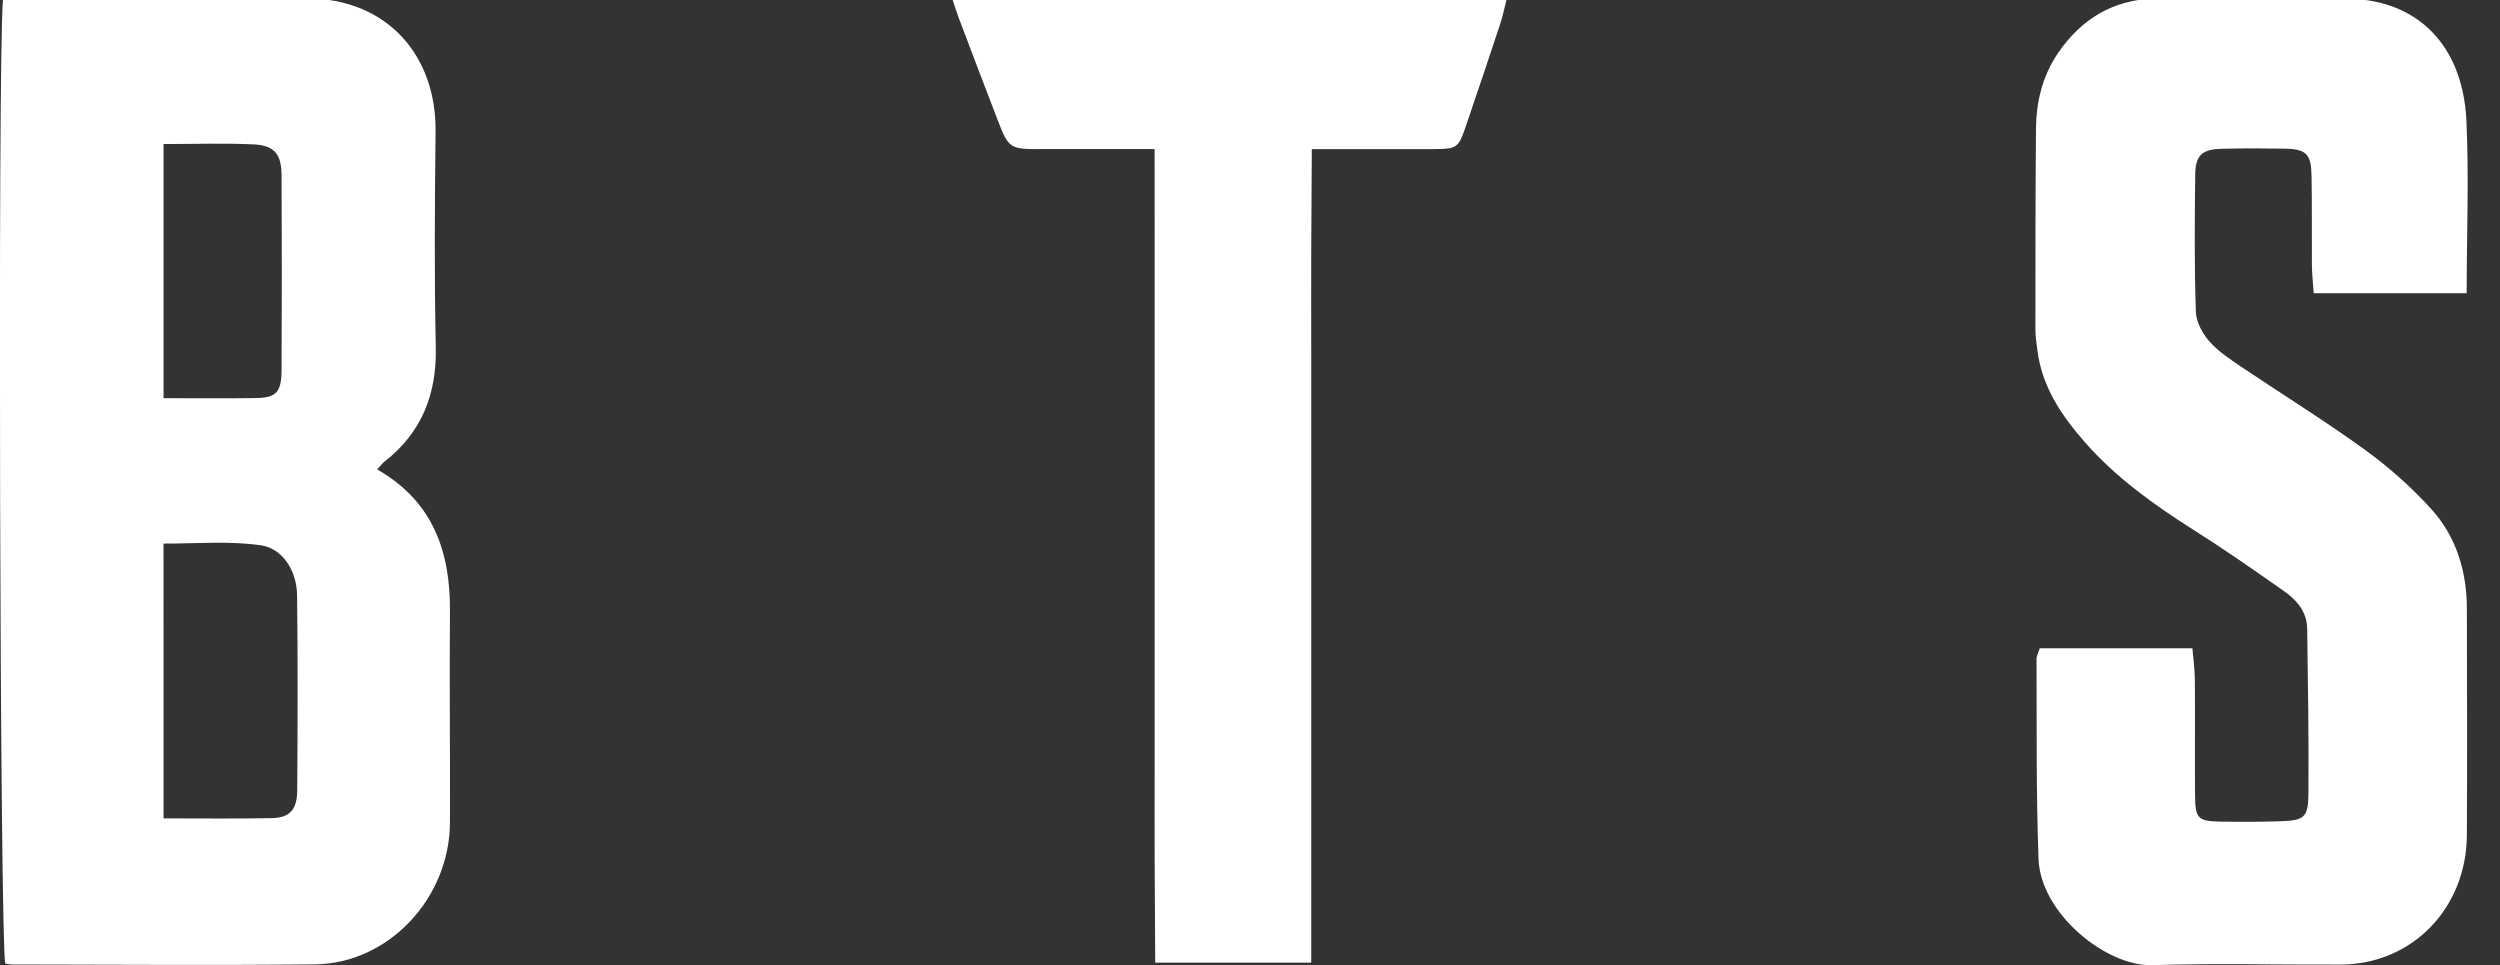 <?xml version="1.0" encoding="utf-8"?>
<!-- Generator: Adobe Illustrator 24.1.2, SVG Export Plug-In . SVG Version: 6.00 Build 0)  -->
<svg version="1.1" id="Calque_1" xmlns="http://www.w3.org/2000/svg" xmlns:xlink="http://www.w3.org/1999/xlink" x="0px" y="0px"
	 viewBox="0 0 612 236.28" style="enable-background:new 0 0 612 236.28;" xml:space="preserve">
<rect x="0" y="0" width="612" height="236.28" fill="#333333" stroke="none"/>
<style type="text/css">
	.st0{fill:#FFFFFF;}
</style>
<path class="st0" d="M92.33,114.91c13.67,7.82,17.96,20.1,17.82,34.92c-0.16,17.17,0.08,34.33,0,51.5
	c-0.08,18.63-15.09,34.58-33.13,34.75c-24.63,0.25-49.26,0.06-73.89,0.03c-0.6,0-1.23-0.14-1.83-0.2
	c-1.31-4.49-1.89-222.5-0.57-235.88c1.48-0.14,3.03-0.45,4.59-0.45c23.18-0.03,46.39-0.08,69.57,0
	c20.26,0.06,31.93,14.34,31.74,32.58c-0.19,17.59-0.33,35.15,0.05,52.74c0.27,11.74-3.53,21.06-12.57,28.12
	C93.65,113.38,93.26,113.89,92.33,114.91z M40.04,200.34c9.27,0,17.88,0.11,26.46-0.06c4.43-0.08,6.23-2.06,6.26-6.83
	c0.11-15.89,0.16-31.79-0.03-47.68c-0.08-6.3-3.74-11.55-8.86-12.28c-7.85-1.13-15.8-0.4-23.84-0.42
	C40.04,155.76,40.04,177.52,40.04,200.34z M40.04,35.26c0,21.09,0,41.47,0,62.22c7.76,0,15.12,0.06,22.47-0.03
	c5.11-0.06,6.4-1.38,6.42-6.92c0.08-15.87,0.08-31.7,0-47.57c-0.03-5.31-1.78-7.4-6.97-7.62C54.86,35.01,47.69,35.26,40.04,35.26z"
	/>
<path class="st0" d="M603.84,71.77c-12.74,0-24.77,0-37.45,0c-0.16-2.43-0.41-4.69-0.44-6.92c-0.05-7.2,0.05-14.4-0.08-21.63
	c-0.08-5.53-1.26-6.72-6.53-6.83c-5.14-0.08-10.28-0.11-15.39,0.03c-4.84,0.11-6.51,1.55-6.56,6.3
	c-0.14,11.21-0.22,22.44,0.16,33.65c0.08,2.46,1.61,5.25,3.25,7.14c2.16,2.46,5,4.35,7.74,6.21c10.14,6.83,20.53,13.24,30.42,20.41
	c5.82,4.21,11.34,9.12,16.21,14.48c6.1,6.72,8.72,15.22,8.72,24.48c0.03,18.44,0.11,36.87,0,55.31
	c-0.11,18.04-13.45,31.65-30.89,31.73c-15.39,0.06-30.81-0.34-46.17,0.14c-11.15,0.34-27.31-12.59-27.8-26
	c-0.6-16.29-0.41-32.61-0.49-48.93c0-0.79,0.46-1.58,0.79-2.65c12.3,0,24.52,0,37.37,0c0.22,2.63,0.57,5.08,0.6,7.57
	c0.08,9.54-0.03,19.09,0.05,28.6c0.05,5.45,0.71,6.18,6.1,6.27c5.14,0.08,10.28,0.08,15.39-0.11c5.14-0.2,6.21-1.04,6.26-6.47
	c0.11-13.55-0.11-27.1-0.3-40.65c-0.05-4.23-2.65-7.09-5.77-9.26c-7.27-5.11-14.6-10.22-22.11-14.96
	c-9.65-6.13-18.92-12.73-26.57-21.46c-5.71-6.52-10.52-13.58-11.62-22.64c-0.22-1.67-0.46-3.36-0.46-5.05
	c0-16.32,0-32.64,0.14-48.95c0.05-6.69,1.59-12.99,5.39-18.58c5.69-8.36,13.59-13.07,23.34-13.3c15.99-0.4,32.04-0.42,48.03,0
	c16.73,0.42,27.61,11.41,28.59,29.5C604.44,43.08,603.84,57.09,603.84,71.77z"/>
<path class="st0" d="M282.65,36.5c-10.2,0-19.41-0.03-28.62,0c-6.56,0.03-7.22-0.4-9.57-6.52c-3.25-8.44-6.48-16.91-9.68-25.38
	c-0.52-1.33-0.93-2.71-1.56-4.6c45.4,0,90.18,0,135.56,0c-0.57,2.23-0.98,4.26-1.64,6.18c-2.71,8.22-5.47,16.4-8.26,24.59
	c-1.86,5.48-2.16,5.7-8.01,5.73c-9.62,0.03-19.27,0-29.74,0c-0.05,8.44-0.11,16.63-0.14,24.79c-0.03,8.27,0,16.52,0,24.79
	s0,16.52,0,24.79c0,8.47,0,16.94,0,25.41c0,8.27,0,16.52,0,24.79s0,16.52,0,24.79c0,8.27,0,16.52,0,24.79c0,8.22,0,16.43,0,25.01
	c-12.85,0-25.07,0-38.19,0c-0.05-8.16-0.11-16.32-0.14-24.48c-0.03-8.27,0-16.52,0-24.79s0-16.52,0-24.79c0-8.47,0-16.94,0-25.41
	c0-8.27,0-16.52,0-24.79s0-16.52,0-24.79s0-16.52,0-24.79C282.65,53.61,282.65,45.4,282.65,36.5z"/>
</svg>
